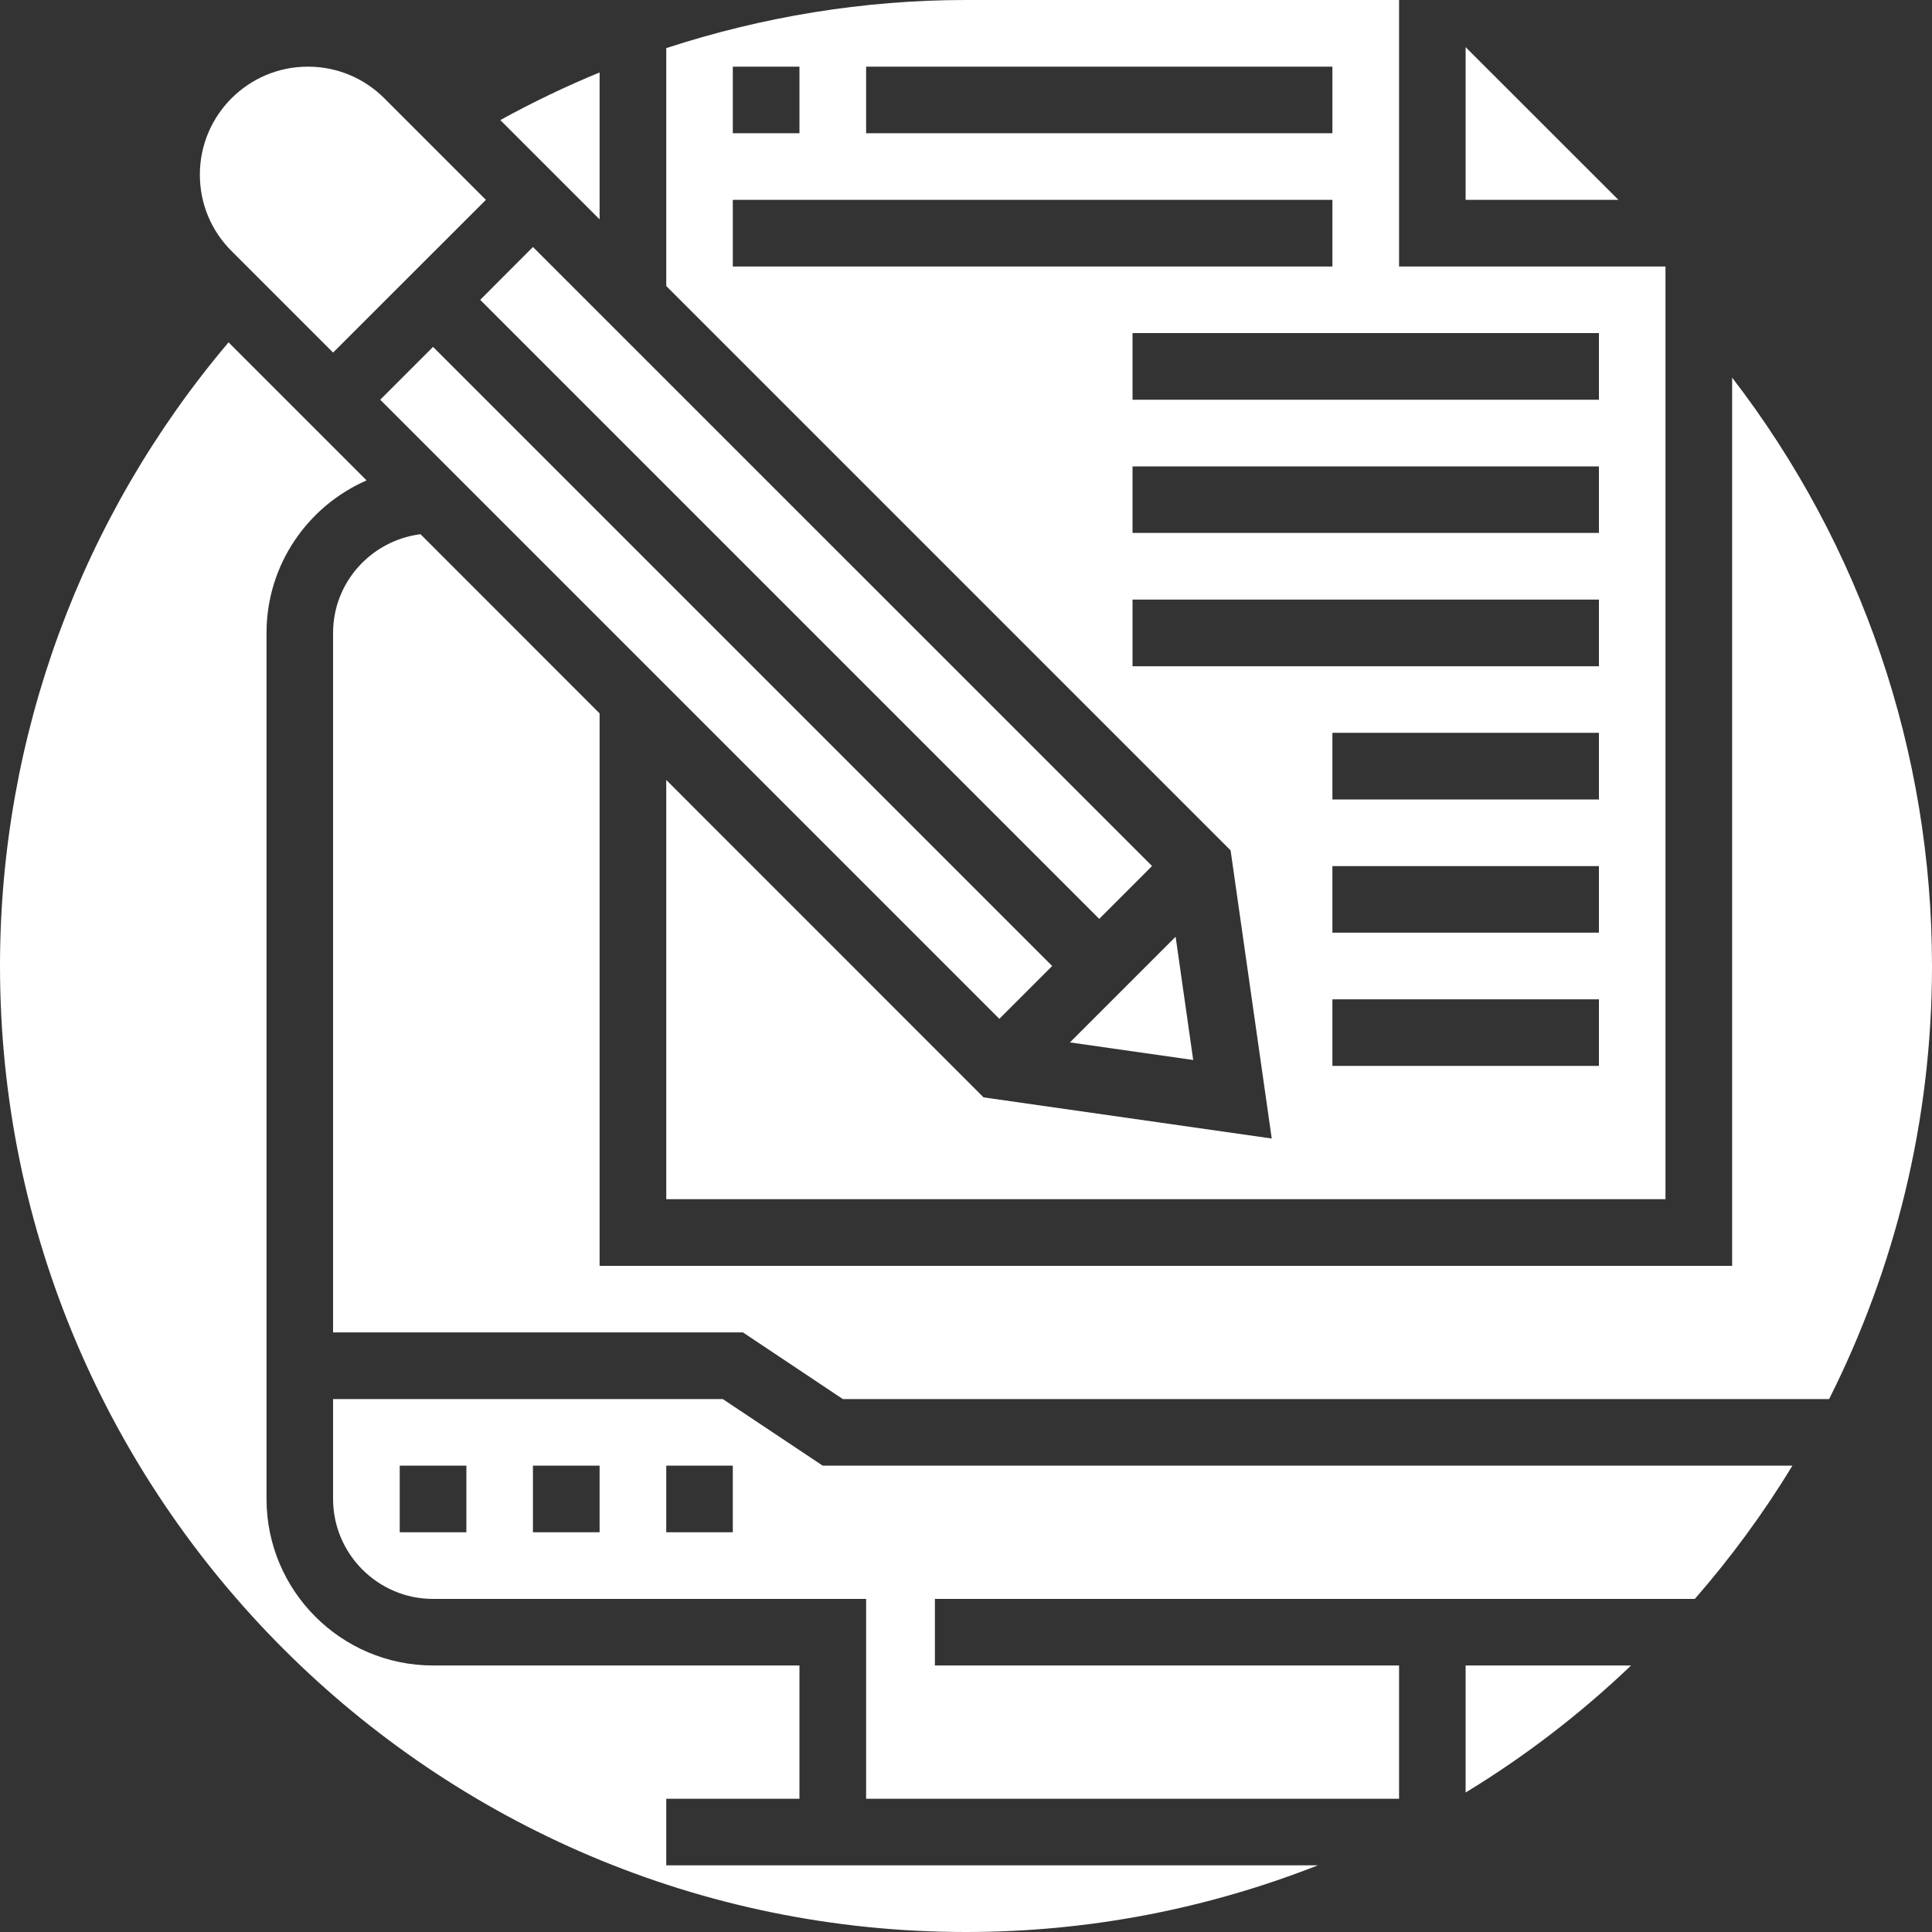 <svg width="20" height="20" viewBox="0 0 20 20" fill="none" xmlns="http://www.w3.org/2000/svg">
<rect x="0" y="0" width="20" height="20" fill="#333333" stroke="none"/>
<path d="M12.352 10.973L12.17 9.697L11.076 10.791L12.352 10.973Z" fill="white"/>
<path d="M3.936 4.138L4.483 3.591L10.892 10L10.345 10.547L3.936 4.138Z" fill="white"/>
<path d="M6.207 0.75C5.855 0.895 5.513 1.059 5.179 1.243L6.207 2.271V0.75Z" fill="white"/>
<path d="M4.971 3.104L5.517 2.557L11.926 8.965L11.379 9.512L4.971 3.104Z" fill="white"/>
<path d="M3.448 3.65L5.03 2.069L3.978 1.017C3.767 0.806 3.486 0.69 3.187 0.69C2.57 0.69 2.069 1.191 2.069 1.808C2.069 2.107 2.185 2.387 2.397 2.599L3.448 3.65Z" fill="white"/>
<path d="M15.172 0.488V2.069H16.754L15.172 0.488Z" fill="white"/>
<path d="M13.165 11.786L10.182 11.36L6.897 8.074V12.414H17.241V2.759H14.483V0H10C8.939 0 7.893 0.173 6.897 0.498V2.961L12.739 8.803L13.165 11.786ZM16.552 11.034H13.793V10.345H16.552V11.034ZM16.552 9.655H13.793V8.966H16.552V9.655ZM16.552 8.276H13.793V7.586H16.552V8.276ZM16.552 5.517H11.724V4.828H16.552V5.517ZM16.552 3.448V4.138H11.724V3.448H16.552ZM8.966 0.69H13.793V1.379H8.966V0.69ZM7.586 0.69H8.276V1.379H7.586V0.69ZM7.586 2.069H13.793V2.759H7.586V2.069ZM11.724 6.207H16.552V6.897H11.724V6.207Z" fill="white"/>
<path d="M7.482 14.483H3.448V15.517C3.448 16.087 3.913 16.552 4.483 16.552H8.966V18.621H14.483V17.241H9.678V16.552H17.545C17.919 16.122 18.258 15.662 18.555 15.172H8.516L7.482 14.483ZM4.828 15.862H4.138V15.172H4.828V15.862ZM6.207 15.862H5.517V15.172H6.207V15.862ZM7.586 15.862H6.897V15.172H7.586V15.862Z" fill="white"/>
<path d="M17.931 3.909V13.104H6.207V7.385L4.353 5.53C3.844 5.595 3.448 6.026 3.448 6.552V13.793H7.691L8.725 14.483H18.935C19.614 13.133 20 11.611 20 10C20 7.78 19.271 5.65 17.931 3.909Z" fill="white"/>
<path d="M15.172 18.556C15.791 18.18 16.364 17.738 16.885 17.241H15.172V18.556Z" fill="white"/>
<path d="M6.897 18.621H8.276V17.241H4.483C3.532 17.241 2.759 16.468 2.759 15.517V6.552C2.759 5.846 3.186 5.239 3.795 4.973L2.366 3.544C0.839 5.347 0 7.625 0 10C0 15.514 4.486 20 10 20C11.285 20 12.512 19.754 13.642 19.31H6.897V18.621Z" fill="white"/>
</svg>

